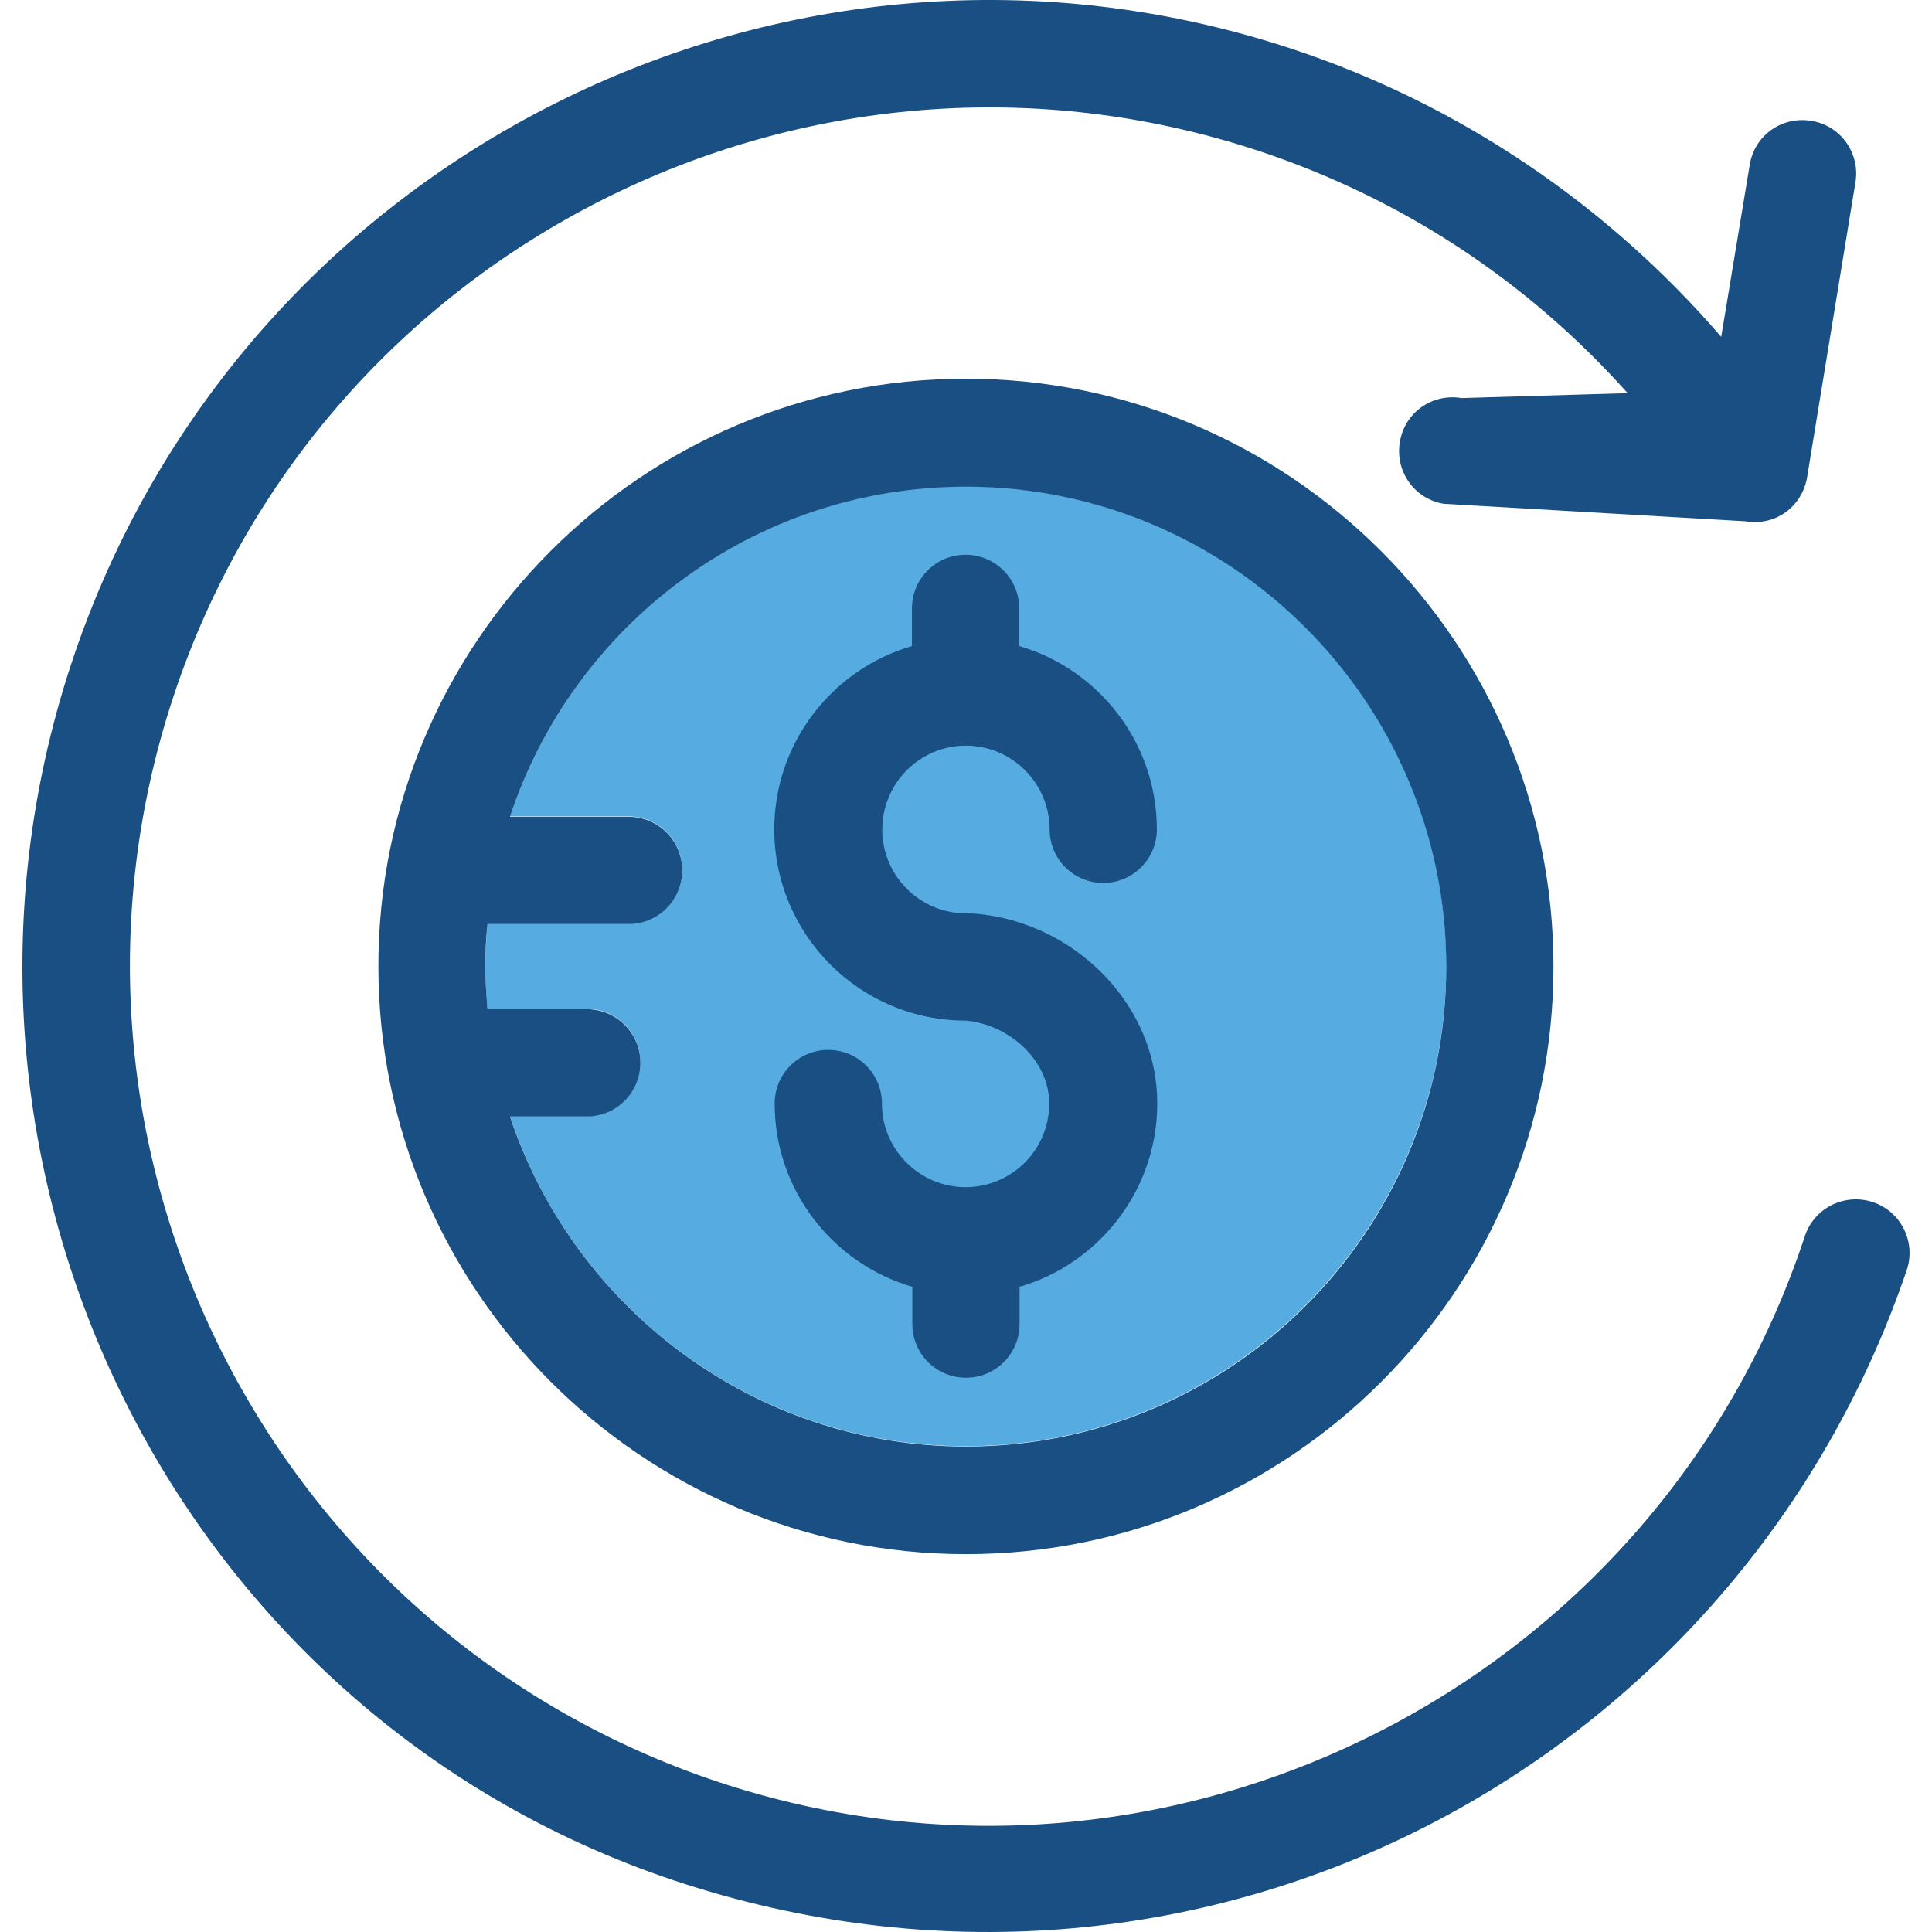<svg width="65" height="65" viewBox="0 0 65 65" fill="none" xmlns="http://www.w3.org/2000/svg">
<g clip-path="url(#clip0_669_1844)">
<path d="M32.498 16.361C25.359 16.361 19.294 21.031 17.158 27.467H21.15C22.148 27.467 22.954 28.273 22.954 29.271C22.954 30.269 22.148 31.075 21.15 31.075H16.403C16.365 31.548 16.326 32.022 16.326 32.508C16.326 32.994 16.352 33.468 16.403 33.941H19.742C20.74 33.941 21.546 34.747 21.546 35.745C21.546 36.743 20.74 37.549 19.742 37.549H17.158C19.282 43.985 25.346 48.655 32.498 48.655C41.403 48.655 48.658 41.413 48.658 32.495C48.658 23.577 41.403 16.361 32.498 16.361Z" fill="#56ACE0"/>
<path d="M32.498 12.741C21.597 12.741 12.73 21.607 12.73 32.508C12.73 43.409 21.597 52.288 32.498 52.288C43.399 52.288 52.265 43.422 52.265 32.521C52.265 21.62 43.399 12.741 32.498 12.741ZM32.498 48.667C25.359 48.667 19.294 43.997 17.157 37.562H19.742C20.74 37.562 21.546 36.756 21.546 35.758C21.546 34.76 20.74 33.954 19.742 33.954H16.402C16.364 33.48 16.326 33.007 16.326 32.521C16.326 32.035 16.351 31.561 16.402 31.088H21.149C22.147 31.088 22.953 30.282 22.953 29.284C22.953 28.286 22.147 27.48 21.149 27.48H17.157C19.281 21.044 25.346 16.374 32.498 16.374C41.403 16.374 48.657 23.616 48.657 32.533C48.657 41.451 41.403 48.667 32.498 48.667Z" fill="#194F82"/>
<path d="M32.498 25.087C34.046 25.087 35.313 26.354 35.313 27.902C35.313 28.9 36.119 29.706 37.117 29.706C38.115 29.706 38.921 28.9 38.921 27.902C38.921 24.985 36.964 22.515 34.289 21.735V20.468C34.289 19.47 33.483 18.664 32.485 18.664C31.487 18.664 30.681 19.47 30.681 20.468V21.735C28.007 22.515 26.05 24.985 26.05 27.902C26.05 31.446 28.929 34.337 32.485 34.337C32.434 34.35 32.485 34.337 32.498 34.337C33.931 34.465 35.3 35.655 35.3 37.127C35.3 38.688 34.033 39.941 32.485 39.941C30.937 39.941 29.671 38.675 29.671 37.127C29.671 36.129 28.865 35.323 27.867 35.323C26.869 35.323 26.063 36.129 26.063 37.127C26.063 40.044 28.02 42.513 30.694 43.294V44.547C30.694 45.545 31.5 46.352 32.498 46.352C33.496 46.352 34.302 45.545 34.302 44.547V43.294C36.976 42.513 38.934 40.044 38.934 37.127C38.934 33.583 35.812 30.717 32.255 30.717C32.306 30.704 32.255 30.717 32.242 30.717C30.809 30.589 29.683 29.373 29.683 27.915C29.683 26.354 30.937 25.087 32.498 25.087Z" fill="#194F82"/>
<path d="M63 40.441C62.053 40.133 61.029 40.645 60.722 41.592C55.72 56.728 39.343 64.968 24.207 59.965C9.071 54.949 0.832 38.572 5.834 23.437C10.837 8.314 27.214 0.074 42.35 5.077C47.212 6.689 51.421 9.491 54.76 13.227L49.169 13.393C48.171 13.227 47.25 13.892 47.096 14.877C46.93 15.862 47.595 16.796 48.581 16.95L58.727 17.538C59.763 17.705 60.633 17.027 60.799 16.054L62.424 6.139C62.59 5.153 61.925 4.219 60.94 4.066C59.942 3.899 59.021 4.565 58.867 5.55L57.908 11.333C54.082 6.893 49.092 3.503 43.475 1.648C26.459 -3.982 8.035 5.281 2.405 22.311C-3.224 39.327 6.001 57.918 23.068 63.394C40.648 69.023 58.509 59.312 64.151 42.731C64.471 41.771 63.947 40.748 63 40.441Z" fill="#194F82"/>
</g>
<defs>
<clipPath id="clip0_669_1844">
<rect width="65" height="65" fill="white"/>
</clipPath>
</defs>
</svg>
